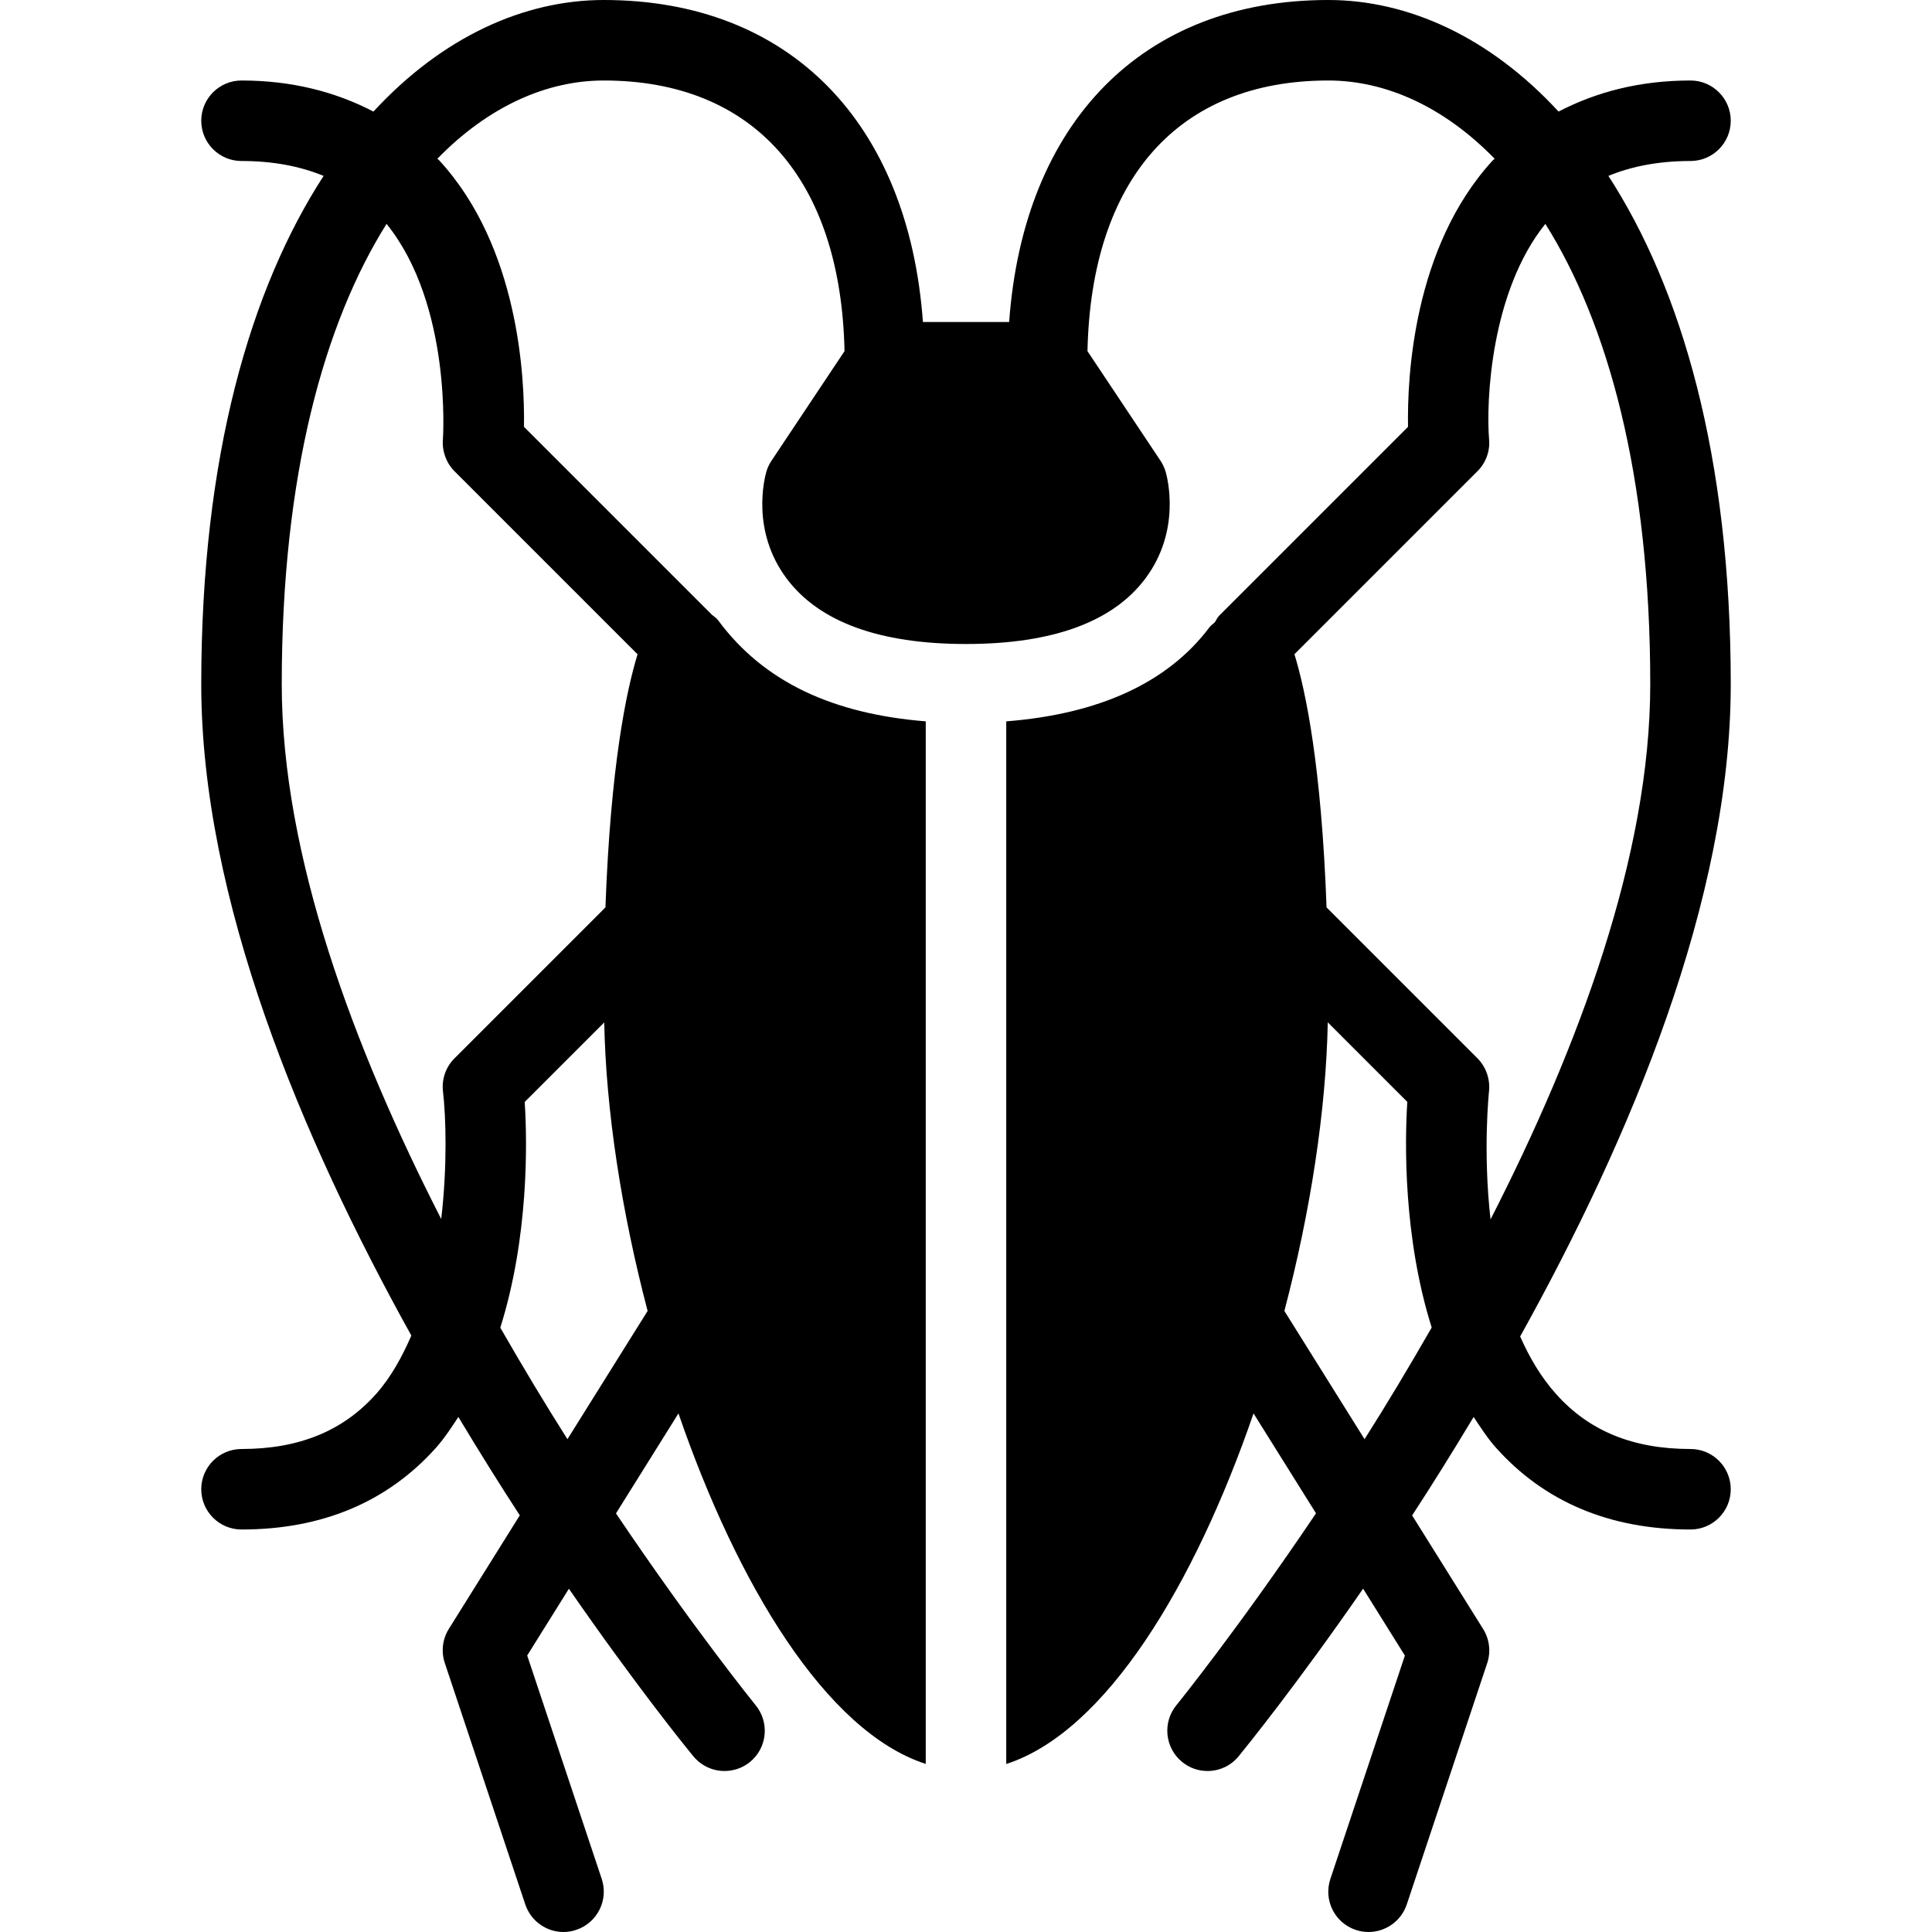 <?xml version="1.0" encoding="iso-8859-1"?>
<!-- Generator: Adobe Illustrator 19.0.0, SVG Export Plug-In . SVG Version: 6.00 Build 0)  -->
<svg version="1.1" id="Layer_1" xmlns="http://www.w3.org/2000/svg" xmlns:xlink="http://www.w3.org/1999/xlink" x="0px" y="0px"
	 viewBox="0 0 24 24" style="enable-background:new 0 0 24 24;" xml:space="preserve">
<g>
	<g>
		<path d="M19.98,2.185C20.274,2.064,20.611,2,21,2c0.276,0,0.5-0.224,0.5-0.5S21.276,1,21,1c-0.624,0-1.166,0.14-1.639,0.386
			C18.503,0.456,17.488,0,16.5,0c-2.312,0-3.785,1.526-3.964,4h-1.071C11.285,1.526,9.812,0,7.5,0C6.512,0,5.497,0.456,4.639,1.386
			C4.166,1.14,3.624,1,3,1C2.724,1,2.5,1.224,2.5,1.5S2.724,2,3,2c0.389,0,0.725,0.064,1.02,0.185C3.115,3.581,2.5,5.662,2.5,8.5
			c0,2.67,1.245,5.634,2.61,8.091c-0.116,0.266-0.254,0.518-0.437,0.724C4.263,17.776,3.715,18,3,18c-0.276,0-0.5,0.224-0.5,0.5
			S2.724,19,3,19c1.003,0,1.817-0.343,2.42-1.02c0.104-0.117,0.188-0.248,0.274-0.378c0.259,0.431,0.515,0.841,0.763,1.222
			l-0.881,1.41c-0.079,0.126-0.098,0.281-0.051,0.423l1,3C6.596,23.868,6.791,24,7,24c0.053,0,0.105-0.008,0.159-0.027
			c0.261-0.087,0.403-0.37,0.316-0.632l-0.926-2.776l0.518-0.829c0.833,1.204,1.467,1.986,1.546,2.081C8.712,21.937,8.855,22,9,22
			c0.112,0,0.225-0.037,0.318-0.113c0.213-0.175,0.244-0.49,0.069-0.704c-0.021-0.026-0.776-0.959-1.735-2.383l0.776-1.242
			c0.733,2.128,1.835,3.954,3.072,4.354V8.961C10.359,8.869,9.493,8.48,8.922,7.707c-0.021-0.03-0.053-0.048-0.08-0.072L6.509,5.302
			c0.01-0.61-0.063-2.234-1.053-3.31C5.449,1.984,5.44,1.979,5.433,1.972C6.069,1.319,6.794,1,7.5,1
			c1.864,0,2.945,1.227,2.991,3.362L9.584,5.723C9.556,5.765,9.534,5.811,9.52,5.86C9.499,5.933,9.325,6.591,9.773,7.188
			C10.177,7.727,10.927,8,12,8s1.823-0.273,2.227-0.812c0.448-0.597,0.274-1.255,0.253-1.328c-0.015-0.049-0.036-0.095-0.064-0.137
			l-0.907-1.361C13.555,2.227,14.636,1,16.5,1c0.706,0,1.431,0.319,2.067,0.972c-0.007,0.008-0.016,0.013-0.023,0.02
			c-0.99,1.077-1.064,2.7-1.053,3.31l-2.345,2.345c-0.024,0.024-0.036,0.054-0.054,0.082c-0.021,0.021-0.049,0.039-0.065,0.06
			C14.501,8.49,13.64,8.871,12.5,8.961v12.952c1.237-0.4,2.339-2.226,3.072-4.355l0.776,1.241c-0.959,1.424-1.713,2.358-1.734,2.383
			c-0.175,0.214-0.144,0.529,0.069,0.704C14.776,21.963,14.888,22,15,22c0.145,0,0.288-0.062,0.387-0.183
			c0.078-0.096,0.713-0.877,1.546-2.082l0.519,0.831l-0.926,2.776c-0.087,0.262,0.054,0.545,0.316,0.632
			C16.895,23.992,16.947,24,17,24c0.209,0,0.404-0.132,0.475-0.341l1-3c0.047-0.141,0.028-0.297-0.051-0.423l-0.882-1.411
			c0.249-0.381,0.505-0.792,0.764-1.223c0.086,0.129,0.17,0.261,0.274,0.378C19.183,18.657,19.997,19,21,19
			c0.276,0,0.5-0.224,0.5-0.5S21.276,18,21,18c-0.715,0-1.261-0.224-1.671-0.684c-0.186-0.208-0.33-0.453-0.445-0.714
			c1.368-2.46,2.616-5.428,2.616-8.102C21.5,5.662,20.885,3.581,19.98,2.185z M7.049,17.878c-0.275-0.433-0.555-0.899-0.834-1.385
			c0.353-1.122,0.336-2.301,0.303-2.804l0.988-0.988c0.021,1.09,0.214,2.348,0.539,3.584L7.049,17.878z M5.502,5.459
			C5.49,5.605,5.543,5.75,5.646,5.854L7.92,8.128c-0.14,0.456-0.335,1.388-0.399,3.144l-1.874,1.874
			c-0.109,0.108-0.162,0.26-0.144,0.412c0.037,0.32,0.055,0.926-0.022,1.585C4.393,13.015,3.5,10.628,3.5,8.5
			c0-2.604,0.53-4.489,1.302-5.719C5.615,3.789,5.503,5.442,5.502,5.459z M16.951,17.878l-0.996-1.593
			c0.325-1.236,0.518-2.494,0.539-3.585l0.988,0.988c-0.032,0.504-0.05,1.682,0.303,2.803
			C17.505,16.979,17.226,17.445,16.951,17.878z M18.516,15.148c-0.097-0.856-0.02-1.577-0.019-1.591
			c0.016-0.152-0.037-0.303-0.144-0.411l-1.874-1.874c-0.064-1.758-0.259-2.689-0.399-3.145l2.273-2.273
			c0.105-0.104,0.158-0.249,0.145-0.395c-0.039-0.475,0.021-1.836,0.699-2.678C19.969,4.01,20.5,5.895,20.5,8.5
			C20.5,10.629,19.605,13.018,18.516,15.148z"/>
	</g>
</g>
</svg>
